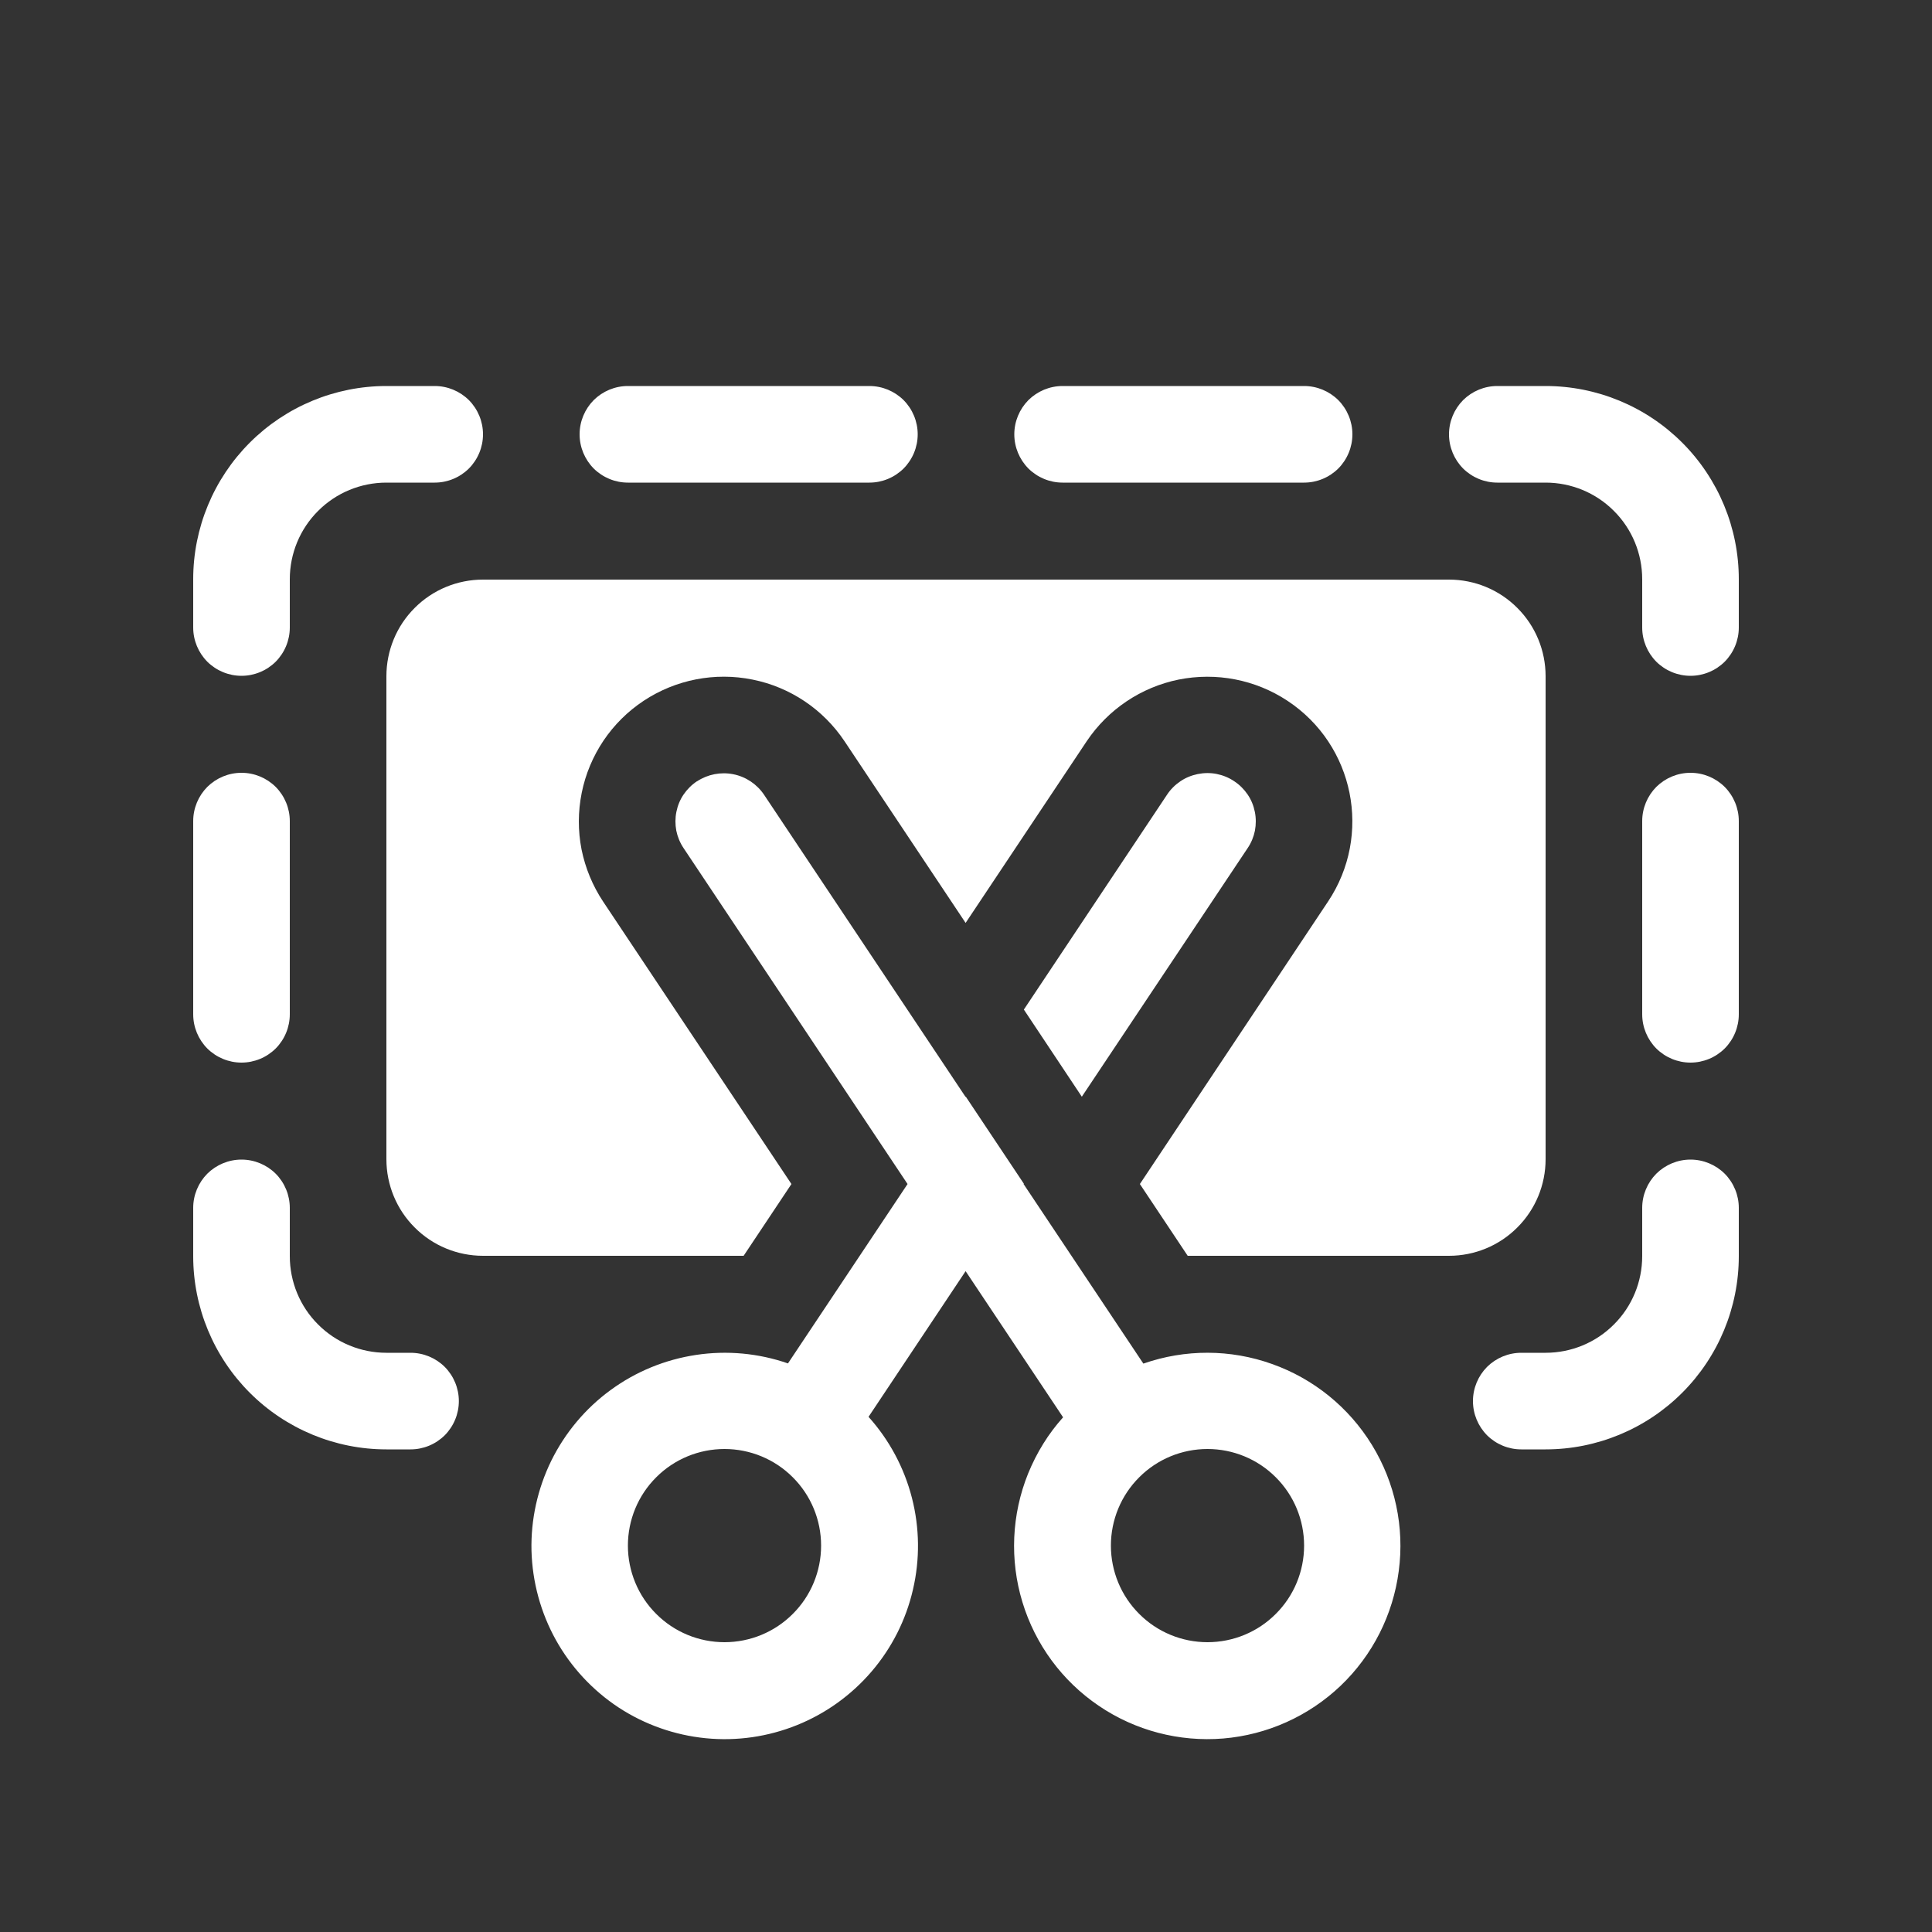 <svg width="20" height="20" viewBox="0 0 20 20" fill="none" xmlns="http://www.w3.org/2000/svg">
<rect x="0" y="0" width="20" height="20" fill="#333333" stroke="none"/>
<path d="M3 5.996C3 5.731 3.105 5.476 3.293 5.289C3.48 5.101 3.735 4.996 4 4.996H4.5C4.633 4.996 4.76 4.943 4.854 4.85C4.947 4.756 5 4.629 5 4.496C5 4.363 4.947 4.236 4.854 4.142C4.76 4.049 4.633 3.996 4.5 3.996H4C3.47 3.996 2.961 4.207 2.586 4.582C2.211 4.957 2 5.466 2 5.996V6.496C2 6.629 2.053 6.756 2.146 6.85C2.24 6.943 2.367 6.996 2.5 6.996C2.633 6.996 2.76 6.943 2.854 6.85C2.947 6.756 3 6.629 3 6.496V5.996ZM4 14.004C3.735 14.004 3.48 13.899 3.293 13.711C3.105 13.524 3 13.269 3 13.004V12.504C3 12.371 2.947 12.244 2.854 12.15C2.76 12.057 2.633 12.004 2.5 12.004C2.367 12.004 2.24 12.057 2.146 12.15C2.053 12.244 2 12.371 2 12.504V13.004C2 13.534 2.211 14.043 2.586 14.418C2.961 14.793 3.47 15.004 4 15.004H4.25C4.383 15.004 4.51 14.951 4.604 14.858C4.697 14.764 4.75 14.637 4.75 14.504C4.75 14.371 4.697 14.244 4.604 14.15C4.51 14.057 4.383 14.004 4.25 14.004H4ZM2.5 8C2.633 8 2.76 8.053 2.854 8.146C2.947 8.24 3 8.367 3 8.5V10.5C3 10.633 2.947 10.76 2.854 10.854C2.76 10.947 2.633 11 2.5 11C2.367 11 2.24 10.947 2.146 10.854C2.053 10.76 2 10.633 2 10.5V8.5C2 8.367 2.053 8.24 2.146 8.146C2.24 8.053 2.367 8 2.5 8ZM17 5.996C17 5.731 16.895 5.476 16.707 5.289C16.52 5.101 16.265 4.996 16 4.996H15.5C15.367 4.996 15.24 4.943 15.146 4.85C15.053 4.756 15 4.629 15 4.496C15 4.363 15.053 4.236 15.146 4.142C15.24 4.049 15.367 3.996 15.5 3.996H16C16.53 3.996 17.039 4.207 17.414 4.582C17.789 4.957 18 5.466 18 5.996V6.496C18 6.629 17.947 6.756 17.854 6.85C17.76 6.943 17.633 6.996 17.5 6.996C17.367 6.996 17.24 6.943 17.146 6.85C17.053 6.756 17 6.629 17 6.496V5.996ZM17 13.004C17 13.269 16.895 13.524 16.707 13.711C16.52 13.899 16.265 14.004 16 14.004H15.748C15.615 14.004 15.488 14.057 15.394 14.15C15.301 14.244 15.248 14.371 15.248 14.504C15.248 14.637 15.301 14.764 15.394 14.858C15.488 14.951 15.615 15.004 15.748 15.004H16C16.53 15.004 17.039 14.793 17.414 14.418C17.789 14.043 18 13.534 18 13.004V12.504C18 12.371 17.947 12.244 17.854 12.15C17.76 12.057 17.633 12.004 17.5 12.004C17.367 12.004 17.24 12.057 17.146 12.15C17.053 12.244 17 12.371 17 12.504V13.004ZM17 8.5C17 8.367 17.053 8.24 17.146 8.146C17.24 8.053 17.367 8 17.5 8C17.633 8 17.76 8.053 17.854 8.146C17.947 8.24 18 8.367 18 8.5V10.5C18 10.633 17.947 10.76 17.854 10.854C17.76 10.947 17.633 11 17.5 11C17.367 11 17.24 10.947 17.146 10.854C17.053 10.76 17 10.633 17 10.5V8.5ZM6 4.496C6 4.363 6.053 4.236 6.146 4.142C6.24 4.049 6.367 3.996 6.5 3.996H9C9.133 3.996 9.26 4.049 9.354 4.142C9.447 4.236 9.5 4.363 9.5 4.496C9.5 4.629 9.447 4.756 9.354 4.85C9.26 4.943 9.133 4.996 9 4.996H6.5C6.367 4.996 6.24 4.943 6.146 4.85C6.053 4.756 6 4.629 6 4.496ZM11 3.996C10.867 3.996 10.74 4.049 10.646 4.142C10.553 4.236 10.5 4.363 10.5 4.496C10.5 4.629 10.553 4.756 10.646 4.85C10.74 4.943 10.867 4.996 11 4.996H13.5C13.633 4.996 13.76 4.943 13.854 4.85C13.947 4.756 14 4.629 14 4.496C14 4.363 13.947 4.236 13.854 4.142C13.76 4.049 13.633 3.996 13.5 3.996H11ZM5 6C4.735 6 4.48 6.105 4.293 6.293C4.105 6.48 4 6.735 4 7V12C4 12.265 4.105 12.52 4.293 12.707C4.48 12.895 4.735 13 5 13H7.698L8.193 12.257L6.244 9.334C6.135 9.17 6.059 8.986 6.02 8.793C5.982 8.599 5.983 8.4 6.022 8.207C6.061 8.013 6.138 7.83 6.248 7.666C6.358 7.503 6.499 7.363 6.664 7.254C6.996 7.035 7.401 6.956 7.79 7.035C8.18 7.113 8.522 7.343 8.743 7.674L9.996 9.554L11.249 7.674C11.47 7.344 11.812 7.114 12.201 7.035C12.591 6.957 12.995 7.035 13.327 7.254C14.02 7.711 14.208 8.644 13.747 9.334L11.8 12.257L12.295 13H15C15.265 13 15.52 12.895 15.707 12.707C15.895 12.52 16 12.265 16 12V7C16 6.735 15.895 6.48 15.707 6.293C15.52 6.105 15.265 6 15 6H5Z" fill="white"/>
<path d="M7.216 8.087C7.161 8.123 7.114 8.17 7.077 8.224C7.04 8.278 7.015 8.339 7.002 8.404C6.989 8.468 6.989 8.534 7.001 8.599C7.014 8.663 7.039 8.724 7.076 8.779L9.395 12.257L8.157 14.114C7.852 14.008 7.525 13.978 7.206 14.026C6.886 14.074 6.583 14.198 6.322 14.389C6.061 14.579 5.85 14.831 5.707 15.121C5.565 15.411 5.494 15.731 5.502 16.054C5.511 16.377 5.597 16.693 5.754 16.976C5.911 17.258 6.134 17.498 6.404 17.676C6.674 17.853 6.984 17.962 7.305 17.994C7.627 18.026 7.951 17.979 8.251 17.858C8.549 17.738 8.814 17.547 9.023 17.303C9.232 17.059 9.379 16.768 9.451 16.455C9.524 16.142 9.52 15.816 9.44 15.505C9.36 15.194 9.206 14.906 8.991 14.667L9.996 13.159L11.005 14.672C10.854 14.84 10.733 15.034 10.643 15.254C10.472 15.678 10.451 16.148 10.584 16.585C10.717 17.023 10.995 17.401 11.374 17.658C11.752 17.915 12.207 18.034 12.662 17.997C13.118 17.959 13.547 17.766 13.878 17.451C14.209 17.135 14.421 16.716 14.48 16.262C14.54 15.809 14.442 15.349 14.203 14.959C13.964 14.569 13.599 14.273 13.168 14.12C12.738 13.966 12.268 13.965 11.836 14.116L10.596 12.257L10.599 12.254L9.998 11.353L9.996 11.356L7.91 8.228C7.836 8.118 7.722 8.041 7.592 8.015C7.462 7.989 7.327 8.015 7.216 8.088M12.5 17C12.235 17 11.98 16.895 11.793 16.707C11.605 16.52 11.5 16.265 11.5 16C11.5 15.735 11.605 15.48 11.793 15.293C11.98 15.105 12.235 15 12.5 15C12.765 15 13.02 15.105 13.207 15.293C13.395 15.48 13.5 15.735 13.5 16C13.5 16.265 13.395 16.52 13.207 16.707C13.02 16.895 12.765 17 12.5 17ZM7.5 17C7.235 17 6.98 16.895 6.793 16.707C6.605 16.52 6.5 16.265 6.5 16C6.5 15.735 6.605 15.48 6.793 15.293C6.98 15.105 7.235 15 7.5 15C7.765 15 8.02 15.105 8.207 15.293C8.395 15.48 8.5 15.735 8.5 16C8.5 16.265 8.395 16.52 8.207 16.707C8.02 16.895 7.765 17 7.5 17ZM10.599 10.451L11.199 11.353L12.916 8.779C12.953 8.724 12.978 8.663 12.991 8.599C13.003 8.534 13.003 8.468 12.99 8.404C12.977 8.339 12.952 8.278 12.915 8.224C12.878 8.17 12.831 8.123 12.776 8.087C12.721 8.05 12.66 8.025 12.595 8.012C12.53 7.999 12.464 8 12.399 8.013C12.335 8.026 12.273 8.051 12.219 8.088C12.164 8.125 12.117 8.172 12.081 8.227L10.599 10.451Z" fill="white"/>
</svg>

